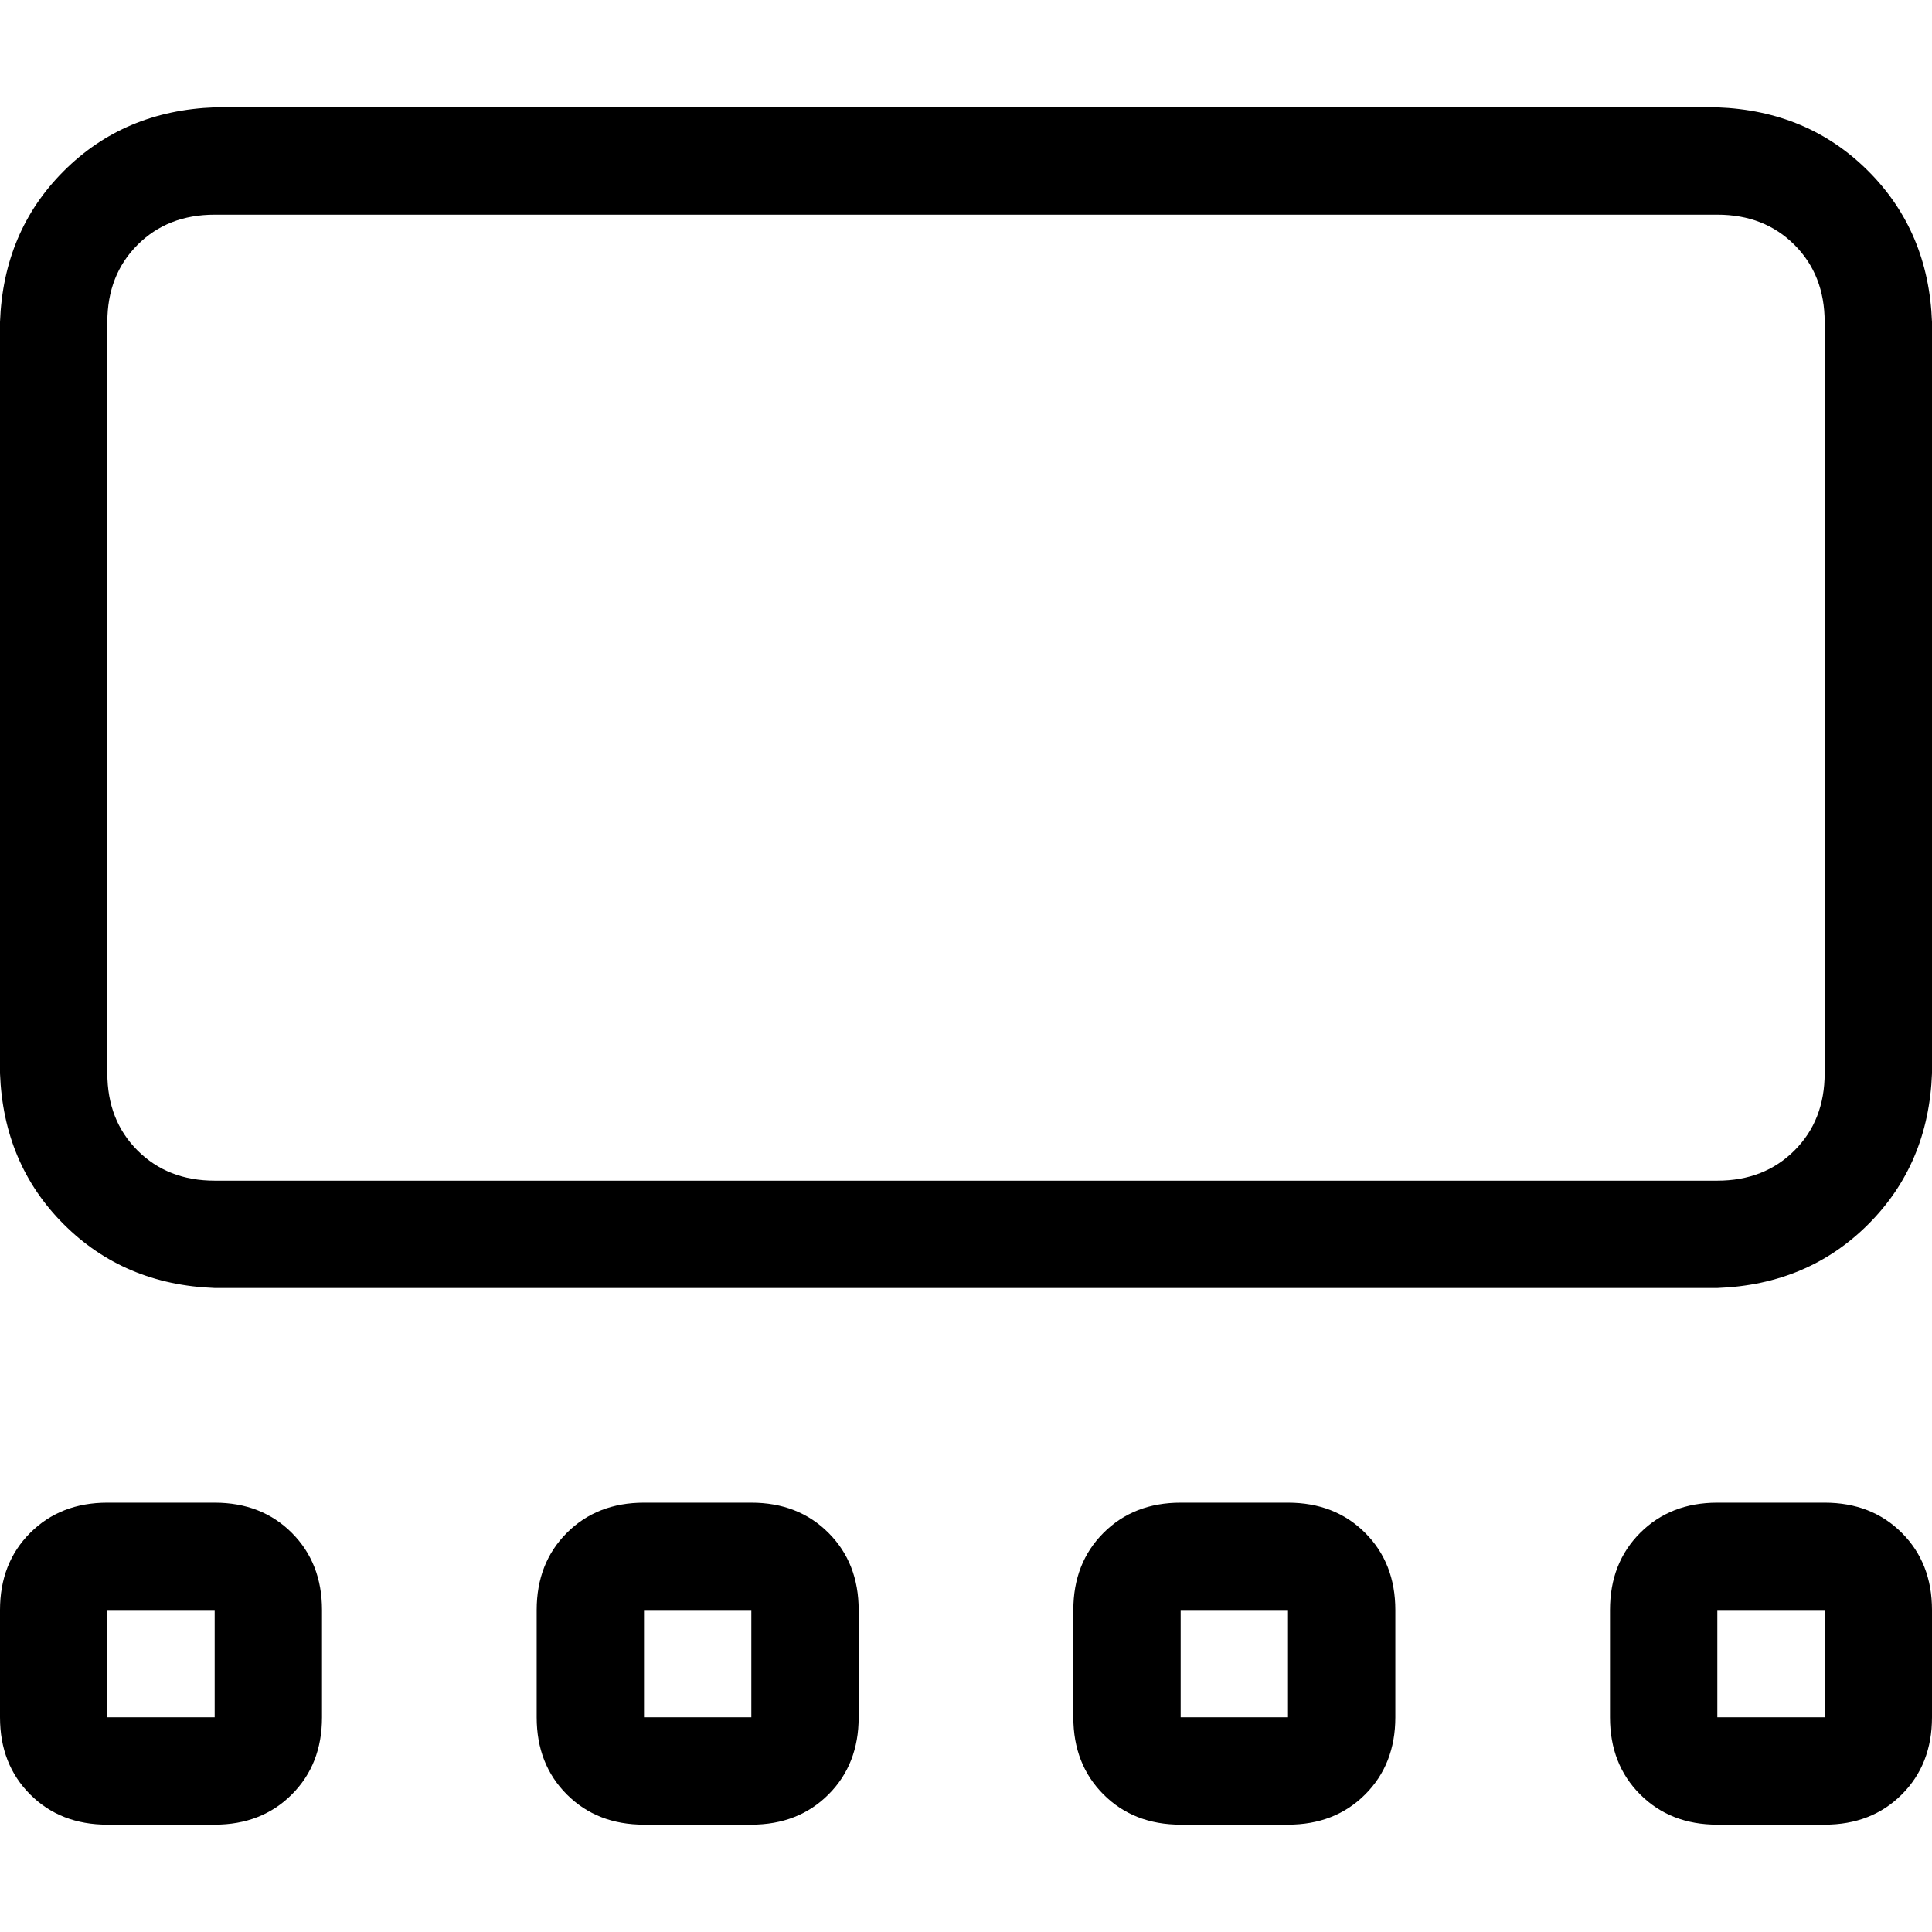 <svg xmlns="http://www.w3.org/2000/svg" viewBox="0 0 512 512">
  <path d="M 455.111 56.889 Q 467.556 56.889 475.556 64.889 L 475.556 64.889 L 475.556 64.889 Q 483.556 72.889 483.556 85.333 L 483.556 284.444 L 483.556 284.444 Q 483.556 296.889 475.556 304.889 Q 467.556 312.889 455.111 312.889 L 56.889 312.889 L 56.889 312.889 Q 44.444 312.889 36.444 304.889 Q 28.444 296.889 28.444 284.444 L 28.444 85.333 L 28.444 85.333 Q 28.444 72.889 36.444 64.889 Q 44.444 56.889 56.889 56.889 L 455.111 56.889 L 455.111 56.889 Z M 56.889 28.444 Q 32.889 29.333 16.889 45.333 L 16.889 45.333 L 16.889 45.333 Q 0.889 61.333 0 85.333 L 0 284.444 L 0 284.444 Q 0.889 308.444 16.889 324.444 Q 32.889 340.444 56.889 341.333 L 455.111 341.333 L 455.111 341.333 Q 479.111 340.444 495.111 324.444 Q 511.111 308.444 512 284.444 L 512 85.333 L 512 85.333 Q 511.111 61.333 495.111 45.333 Q 479.111 29.333 455.111 28.444 L 56.889 28.444 L 56.889 28.444 Z M 56.889 426.667 L 56.889 455.111 L 56.889 426.667 L 56.889 455.111 L 28.444 455.111 L 28.444 455.111 L 28.444 426.667 L 28.444 426.667 L 56.889 426.667 L 56.889 426.667 Z M 28.444 398.222 Q 16 398.222 8 406.222 L 8 406.222 L 8 406.222 Q 0 414.222 0 426.667 L 0 455.111 L 0 455.111 Q 0 467.556 8 475.556 Q 16 483.556 28.444 483.556 L 56.889 483.556 L 56.889 483.556 Q 69.333 483.556 77.333 475.556 Q 85.333 467.556 85.333 455.111 L 85.333 426.667 L 85.333 426.667 Q 85.333 414.222 77.333 406.222 Q 69.333 398.222 56.889 398.222 L 28.444 398.222 L 28.444 398.222 Z M 170.667 426.667 L 199.111 426.667 L 170.667 426.667 L 199.111 426.667 L 199.111 455.111 L 199.111 455.111 L 170.667 455.111 L 170.667 455.111 L 170.667 426.667 L 170.667 426.667 Z M 142.222 426.667 L 142.222 455.111 L 142.222 426.667 L 142.222 455.111 Q 142.222 467.556 150.222 475.556 Q 158.222 483.556 170.667 483.556 L 199.111 483.556 L 199.111 483.556 Q 211.556 483.556 219.556 475.556 Q 227.556 467.556 227.556 455.111 L 227.556 426.667 L 227.556 426.667 Q 227.556 414.222 219.556 406.222 Q 211.556 398.222 199.111 398.222 L 170.667 398.222 L 170.667 398.222 Q 158.222 398.222 150.222 406.222 Q 142.222 414.222 142.222 426.667 L 142.222 426.667 Z M 341.333 426.667 L 341.333 455.111 L 341.333 426.667 L 341.333 455.111 L 312.889 455.111 L 312.889 455.111 L 312.889 426.667 L 312.889 426.667 L 341.333 426.667 L 341.333 426.667 Z M 312.889 398.222 Q 300.444 398.222 292.444 406.222 L 292.444 406.222 L 292.444 406.222 Q 284.444 414.222 284.444 426.667 L 284.444 455.111 L 284.444 455.111 Q 284.444 467.556 292.444 475.556 Q 300.444 483.556 312.889 483.556 L 341.333 483.556 L 341.333 483.556 Q 353.778 483.556 361.778 475.556 Q 369.778 467.556 369.778 455.111 L 369.778 426.667 L 369.778 426.667 Q 369.778 414.222 361.778 406.222 Q 353.778 398.222 341.333 398.222 L 312.889 398.222 L 312.889 398.222 Z M 455.111 426.667 L 483.556 426.667 L 455.111 426.667 L 483.556 426.667 L 483.556 455.111 L 483.556 455.111 L 455.111 455.111 L 455.111 455.111 L 455.111 426.667 L 455.111 426.667 Z M 426.667 426.667 L 426.667 455.111 L 426.667 426.667 L 426.667 455.111 Q 426.667 467.556 434.667 475.556 Q 442.667 483.556 455.111 483.556 L 483.556 483.556 L 483.556 483.556 Q 496 483.556 504 475.556 Q 512 467.556 512 455.111 L 512 426.667 L 512 426.667 Q 512 414.222 504 406.222 Q 496 398.222 483.556 398.222 L 455.111 398.222 L 455.111 398.222 Q 442.667 398.222 434.667 406.222 Q 426.667 414.222 426.667 426.667 L 426.667 426.667 Z" />
</svg>